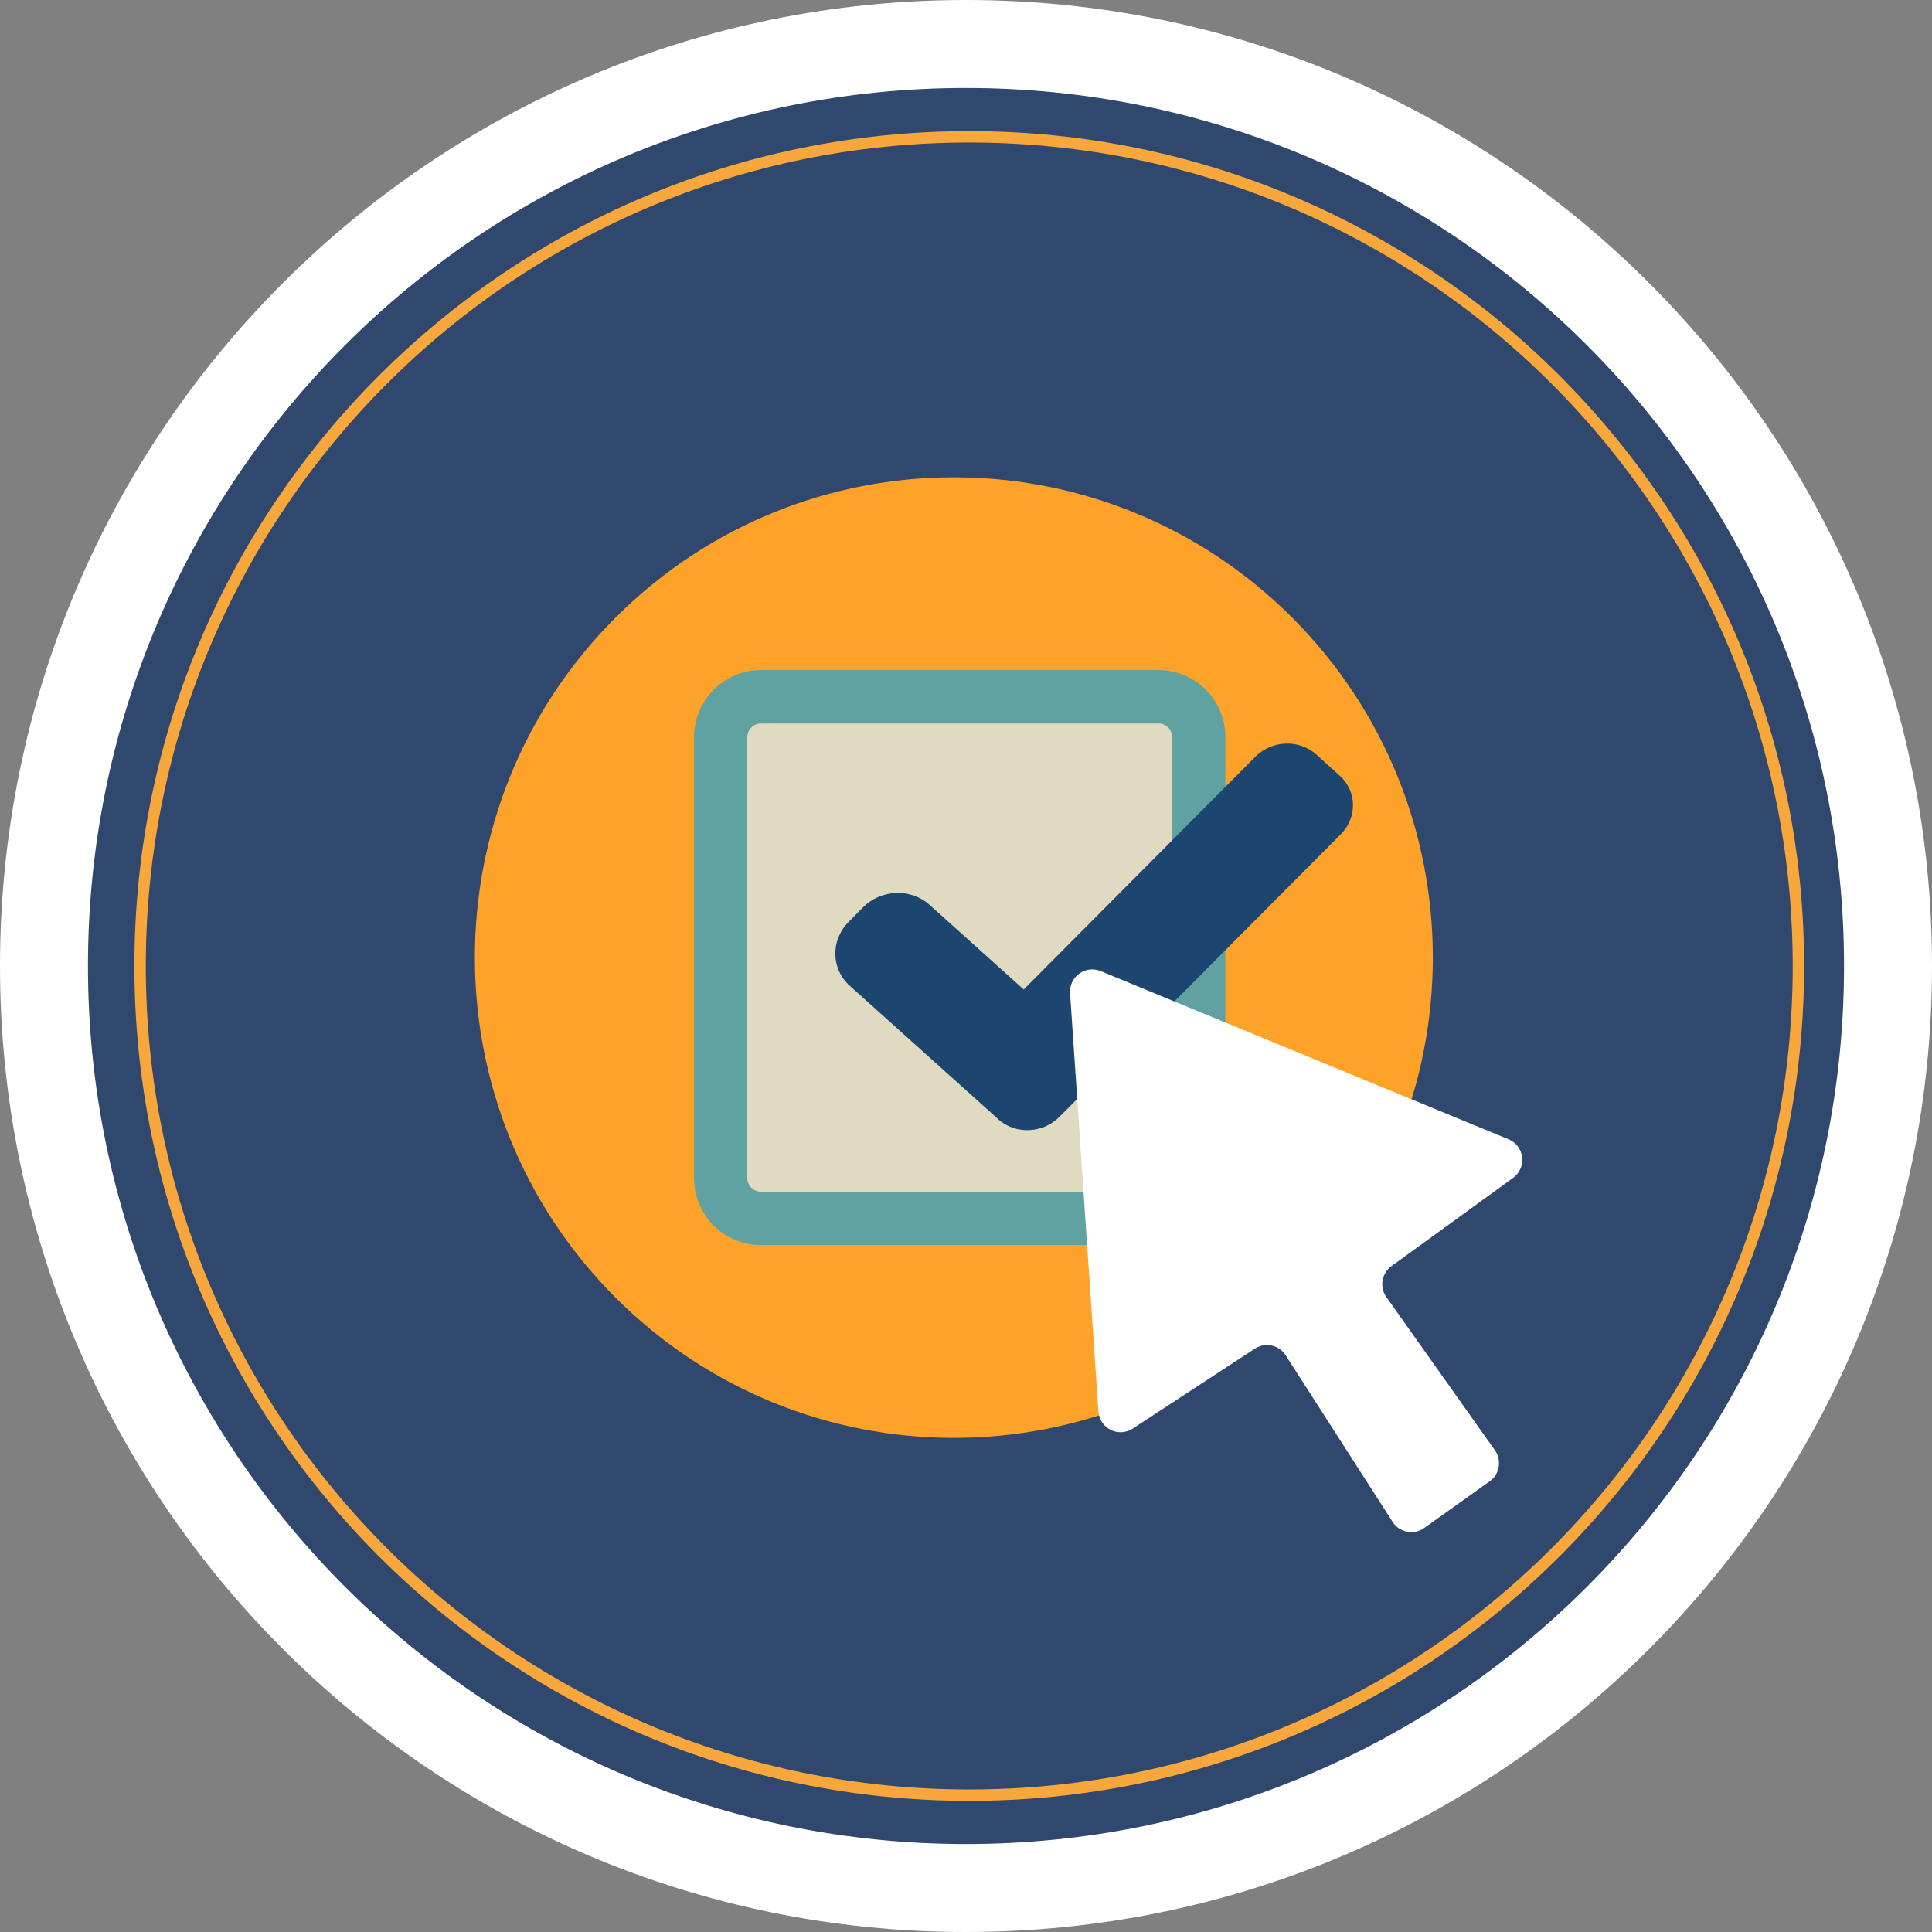 <svg width="2372" height="2372" viewBox="0 0 2372 2372" fill="none" xmlns="http://www.w3.org/2000/svg">
<rect x="0" y="0" width="2372" height="2372" fill="#808080" stroke="none"/>
<path d="M1186 2372C1841.01 2372 2372 1841.01 2372 1186C2372 530.99 1841.01 0 1186 0C530.99 0 0 530.99 0 1186C0 1841.01 530.99 2372 1186 2372Z" fill="white"/>
<path d="M1186 2264C1781.36 2264 2264 1781.36 2264 1186C2264 590.637 1781.36 108 1186 108C590.637 108 108 590.637 108 1186C108 1781.36 590.637 2264 1186 2264Z" fill="#30486E"/>
<g clip-path="url(#clip0_548_34677)">
<path d="M1586.9 1592.65C1816.55 1362.37 1816.55 989.009 1586.9 758.726C1357.24 528.444 984.904 528.444 755.251 758.726C525.598 989.009 525.598 1362.37 755.251 1592.65C984.904 1822.94 1357.24 1822.94 1586.9 1592.65Z" fill="#FFA229"/>
<path d="M1454.97 855.498H901.593C892.323 855.498 884.809 863.034 884.809 872.329V1479.04C884.809 1488.34 892.323 1495.87 901.593 1495.87H1454.97C1464.24 1495.87 1471.75 1488.34 1471.75 1479.04V872.329C1471.75 863.034 1464.24 855.498 1454.97 855.498Z" fill="#E0DBC0"/>
<path d="M1422.61 1528.66H933.953C912.255 1528.62 891.457 1519.96 876.116 1504.58C860.776 1489.19 852.145 1468.33 852.115 1446.57V904.739C852.15 882.986 860.783 862.133 876.123 846.751C891.463 831.369 912.259 822.712 933.953 822.677H1422.61C1444.31 822.712 1465.1 831.369 1480.44 846.751C1495.78 862.133 1504.41 882.986 1504.45 904.739V1446.59C1504.41 1468.35 1495.78 1489.2 1480.44 1504.58C1465.1 1519.96 1444.31 1528.62 1422.61 1528.66ZM933.953 888.301C929.613 888.359 925.467 890.113 922.398 893.19C919.329 896.268 917.58 900.425 917.522 904.776V1446.59C917.575 1450.95 919.322 1455.11 922.392 1458.19C925.461 1461.27 929.61 1463.03 933.953 1463.09H1422.61C1426.95 1463.03 1431.1 1461.27 1434.17 1458.19C1437.24 1455.11 1438.99 1450.95 1439.04 1446.59V904.739C1438.98 900.387 1437.23 896.23 1434.17 893.153C1431.1 890.076 1426.95 888.321 1422.61 888.263L933.953 888.301Z" fill="#60A2A2"/>
<path d="M1645.15 952.653L1616.2 926.389C1595.32 907.429 1561.58 908.643 1541.22 929.098L1256.85 1214.83L1141.11 1110.78C1118.23 1090.23 1081.49 1091.75 1059.36 1114.14L1041.68 1132.08C1019.61 1154.49 1020.26 1189.61 1043.14 1210.16L1214.52 1364.12L1225.51 1374.1C1246.4 1393.06 1280.14 1391.82 1300.5 1371.39L1646.14 1024.29C1666.5 1003.84 1666.07 971.595 1645.15 952.653Z" fill="#1C4670"/>
<path d="M1348.56 1732.94L1313.76 1219.35C1313.44 1214.72 1314.31 1210.08 1316.28 1205.87C1318.25 1201.67 1321.25 1198.04 1325.01 1195.32C1328.77 1192.61 1333.15 1190.9 1337.75 1190.36C1342.35 1189.82 1347.02 1190.46 1351.3 1192.23L1852.1 1398.75C1856.6 1400.6 1860.51 1403.62 1863.45 1407.5C1866.38 1411.38 1868.23 1415.98 1868.8 1420.81C1869.37 1425.65 1868.64 1430.55 1866.69 1435C1864.74 1439.46 1861.63 1443.31 1857.69 1446.16L1708.34 1554.51C1702.51 1558.73 1698.59 1565.09 1697.42 1572.2C1696.25 1579.31 1697.93 1586.6 1702.1 1592.47L1835.36 1780.56C1839.54 1786.46 1841.21 1793.79 1840.01 1800.93C1838.81 1808.07 1834.83 1814.44 1828.95 1818.65L1748.54 1876.01C1745.54 1878.15 1742.14 1879.66 1738.54 1880.44C1734.94 1881.23 1731.21 1881.27 1727.6 1880.57C1723.98 1879.87 1720.54 1878.45 1717.49 1876.38C1714.43 1874.31 1711.83 1871.64 1709.83 1868.54L1578.42 1663.92C1576.48 1660.89 1573.96 1658.28 1571 1656.23C1568.04 1654.19 1564.71 1652.75 1561.2 1651.99C1557.69 1651.24 1554.06 1651.19 1550.53 1651.85C1547 1652.51 1543.63 1653.86 1540.63 1655.83L1390.64 1753.98C1386.66 1756.58 1382.07 1758.09 1377.33 1758.37C1372.58 1758.65 1367.85 1757.67 1363.59 1755.55C1359.34 1753.42 1355.71 1750.21 1353.08 1746.25C1350.44 1742.28 1348.88 1737.7 1348.56 1732.94Z" fill="white"/>
</g>
<path d="M2208 1186C2208 1748.23 1752.23 2204 1190 2204C627.774 2204 172 1748.23 172 1186C172 623.774 627.774 168 1190 168C1752.23 168 2208 623.774 2208 1186Z" stroke="#F7A73C" stroke-width="14"/>
<defs>
<clipPath id="clip0_548_34677">
<rect width="1286" height="1295" fill="white" transform="translate(583 586)"/>
</clipPath>
</defs>
</svg>
